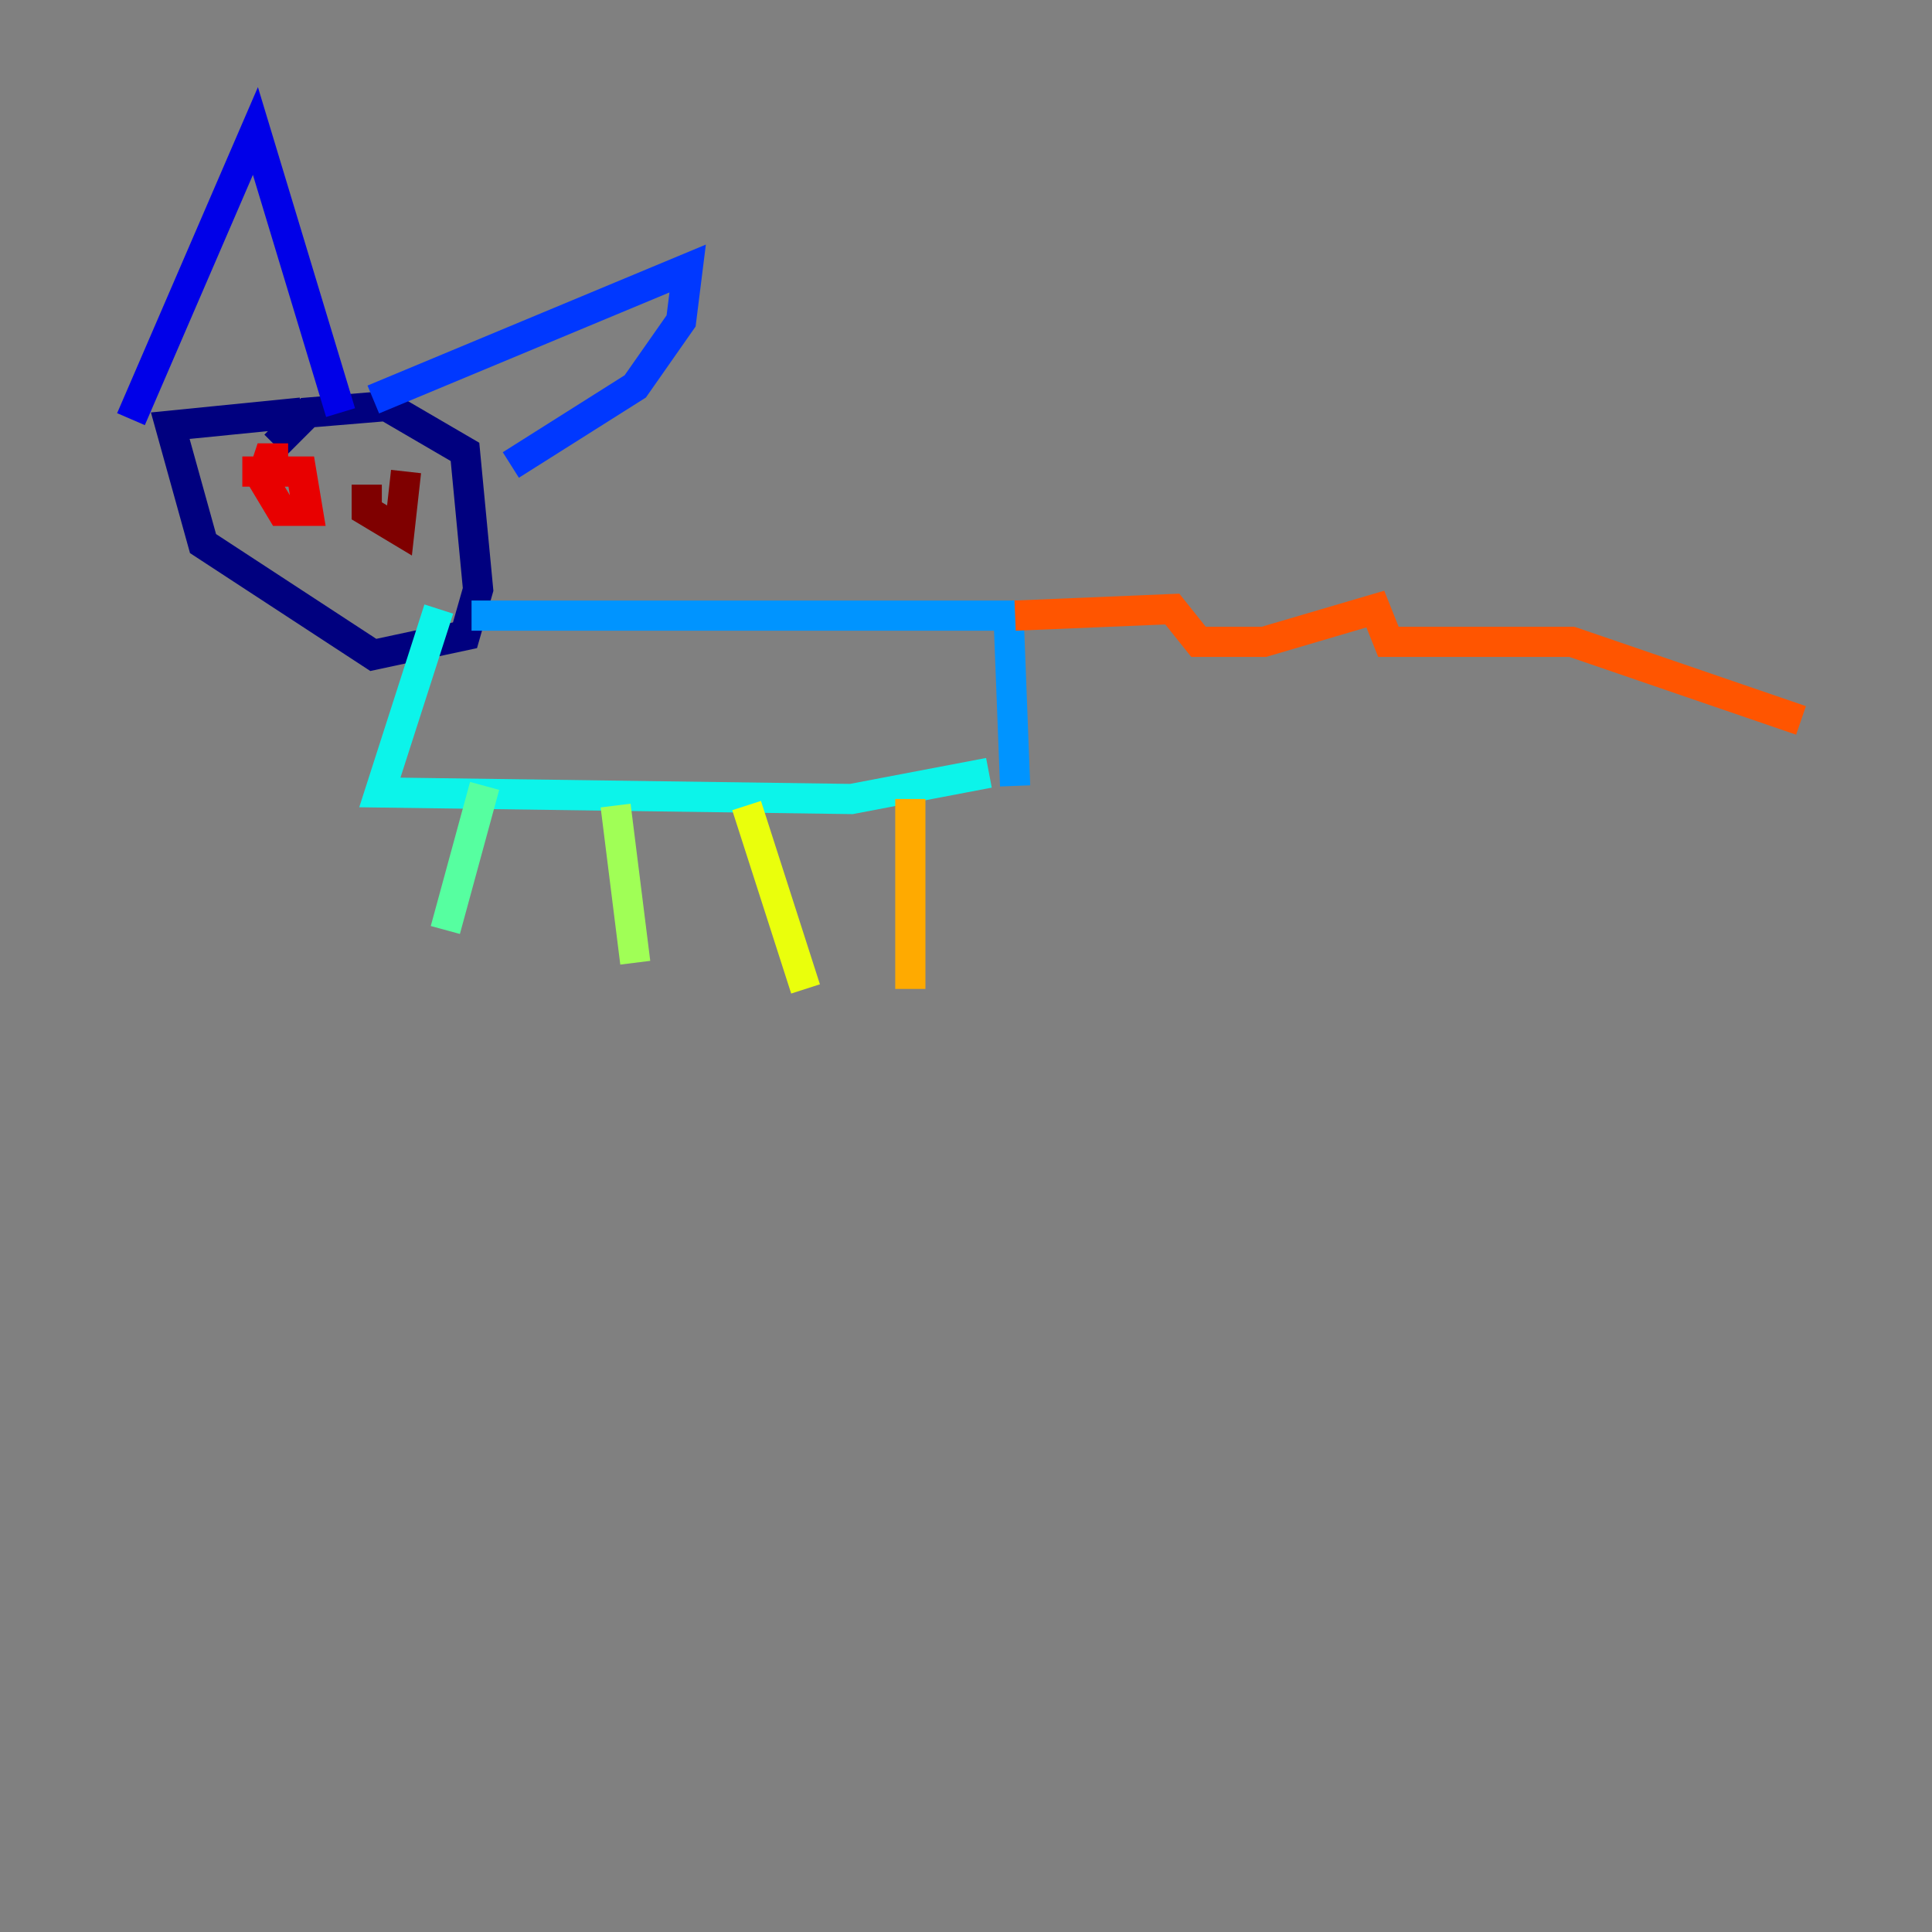 <?xml version="1.0" encoding="utf-8" ?>
<svg baseProfile="tiny" height="128" version="1.2" viewBox="0,0,128,128" width="128" xmlns="http://www.w3.org/2000/svg" xmlns:ev="http://www.w3.org/2001/xml-events" xmlns:xlink="http://www.w3.org/1999/xlink"><rect x="0" y="0" width="128" height="128" fill="#808080" stroke="none"/><defs /><polyline fill="none" points="18.224,29.505 20.393,27.336 25.6,26.902 30.807,29.939 31.675,39.051 30.807,42.088 24.732,43.39 13.451,36.014 11.281,28.203 19.959,27.336" stroke="#00007f" stroke-width="2" /><polyline fill="none" points="8.678,27.77 16.922,8.678 22.563,27.336" stroke="#0000e8" stroke-width="2" /><polyline fill="none" points="24.732,26.468 45.559,17.79 45.125,21.261 42.088,25.6 33.844,30.807" stroke="#0038ff" stroke-width="2" /><polyline fill="none" points="31.241,40.786 66.82,40.786 67.254,52.068" stroke="#0094ff" stroke-width="2" /><polyline fill="none" points="65.519,51.2 56.407,52.936 25.166,52.502 29.071,40.352" stroke="#0cf4ea" stroke-width="2" /><polyline fill="none" points="32.108,52.068 29.505,61.614" stroke="#56ffa0" stroke-width="2" /><polyline fill="none" points="40.786,53.37 42.088,63.783" stroke="#a0ff56" stroke-width="2" /><polyline fill="none" points="49.464,53.37 53.37,65.519" stroke="#eaff0c" stroke-width="2" /><polyline fill="none" points="60.312,52.936 60.312,65.519" stroke="#ffaa00" stroke-width="2" /><polyline fill="none" points="67.254,40.786 77.668,40.352 79.403,42.522 83.742,42.522 91.119,40.352 91.986,42.522 104.136,42.522 119.322,47.729" stroke="#ff5500" stroke-width="2" /><polyline fill="none" points="16.054,31.241 19.959,31.241 20.393,33.844 18.658,33.844 17.356,31.675 17.79,30.373 19.091,30.373" stroke="#e80000" stroke-width="2" /><polyline fill="none" points="26.902,31.241 26.468,35.146 24.298,33.844 24.298,32.108" stroke="#7f0000" stroke-width="2" /></svg>